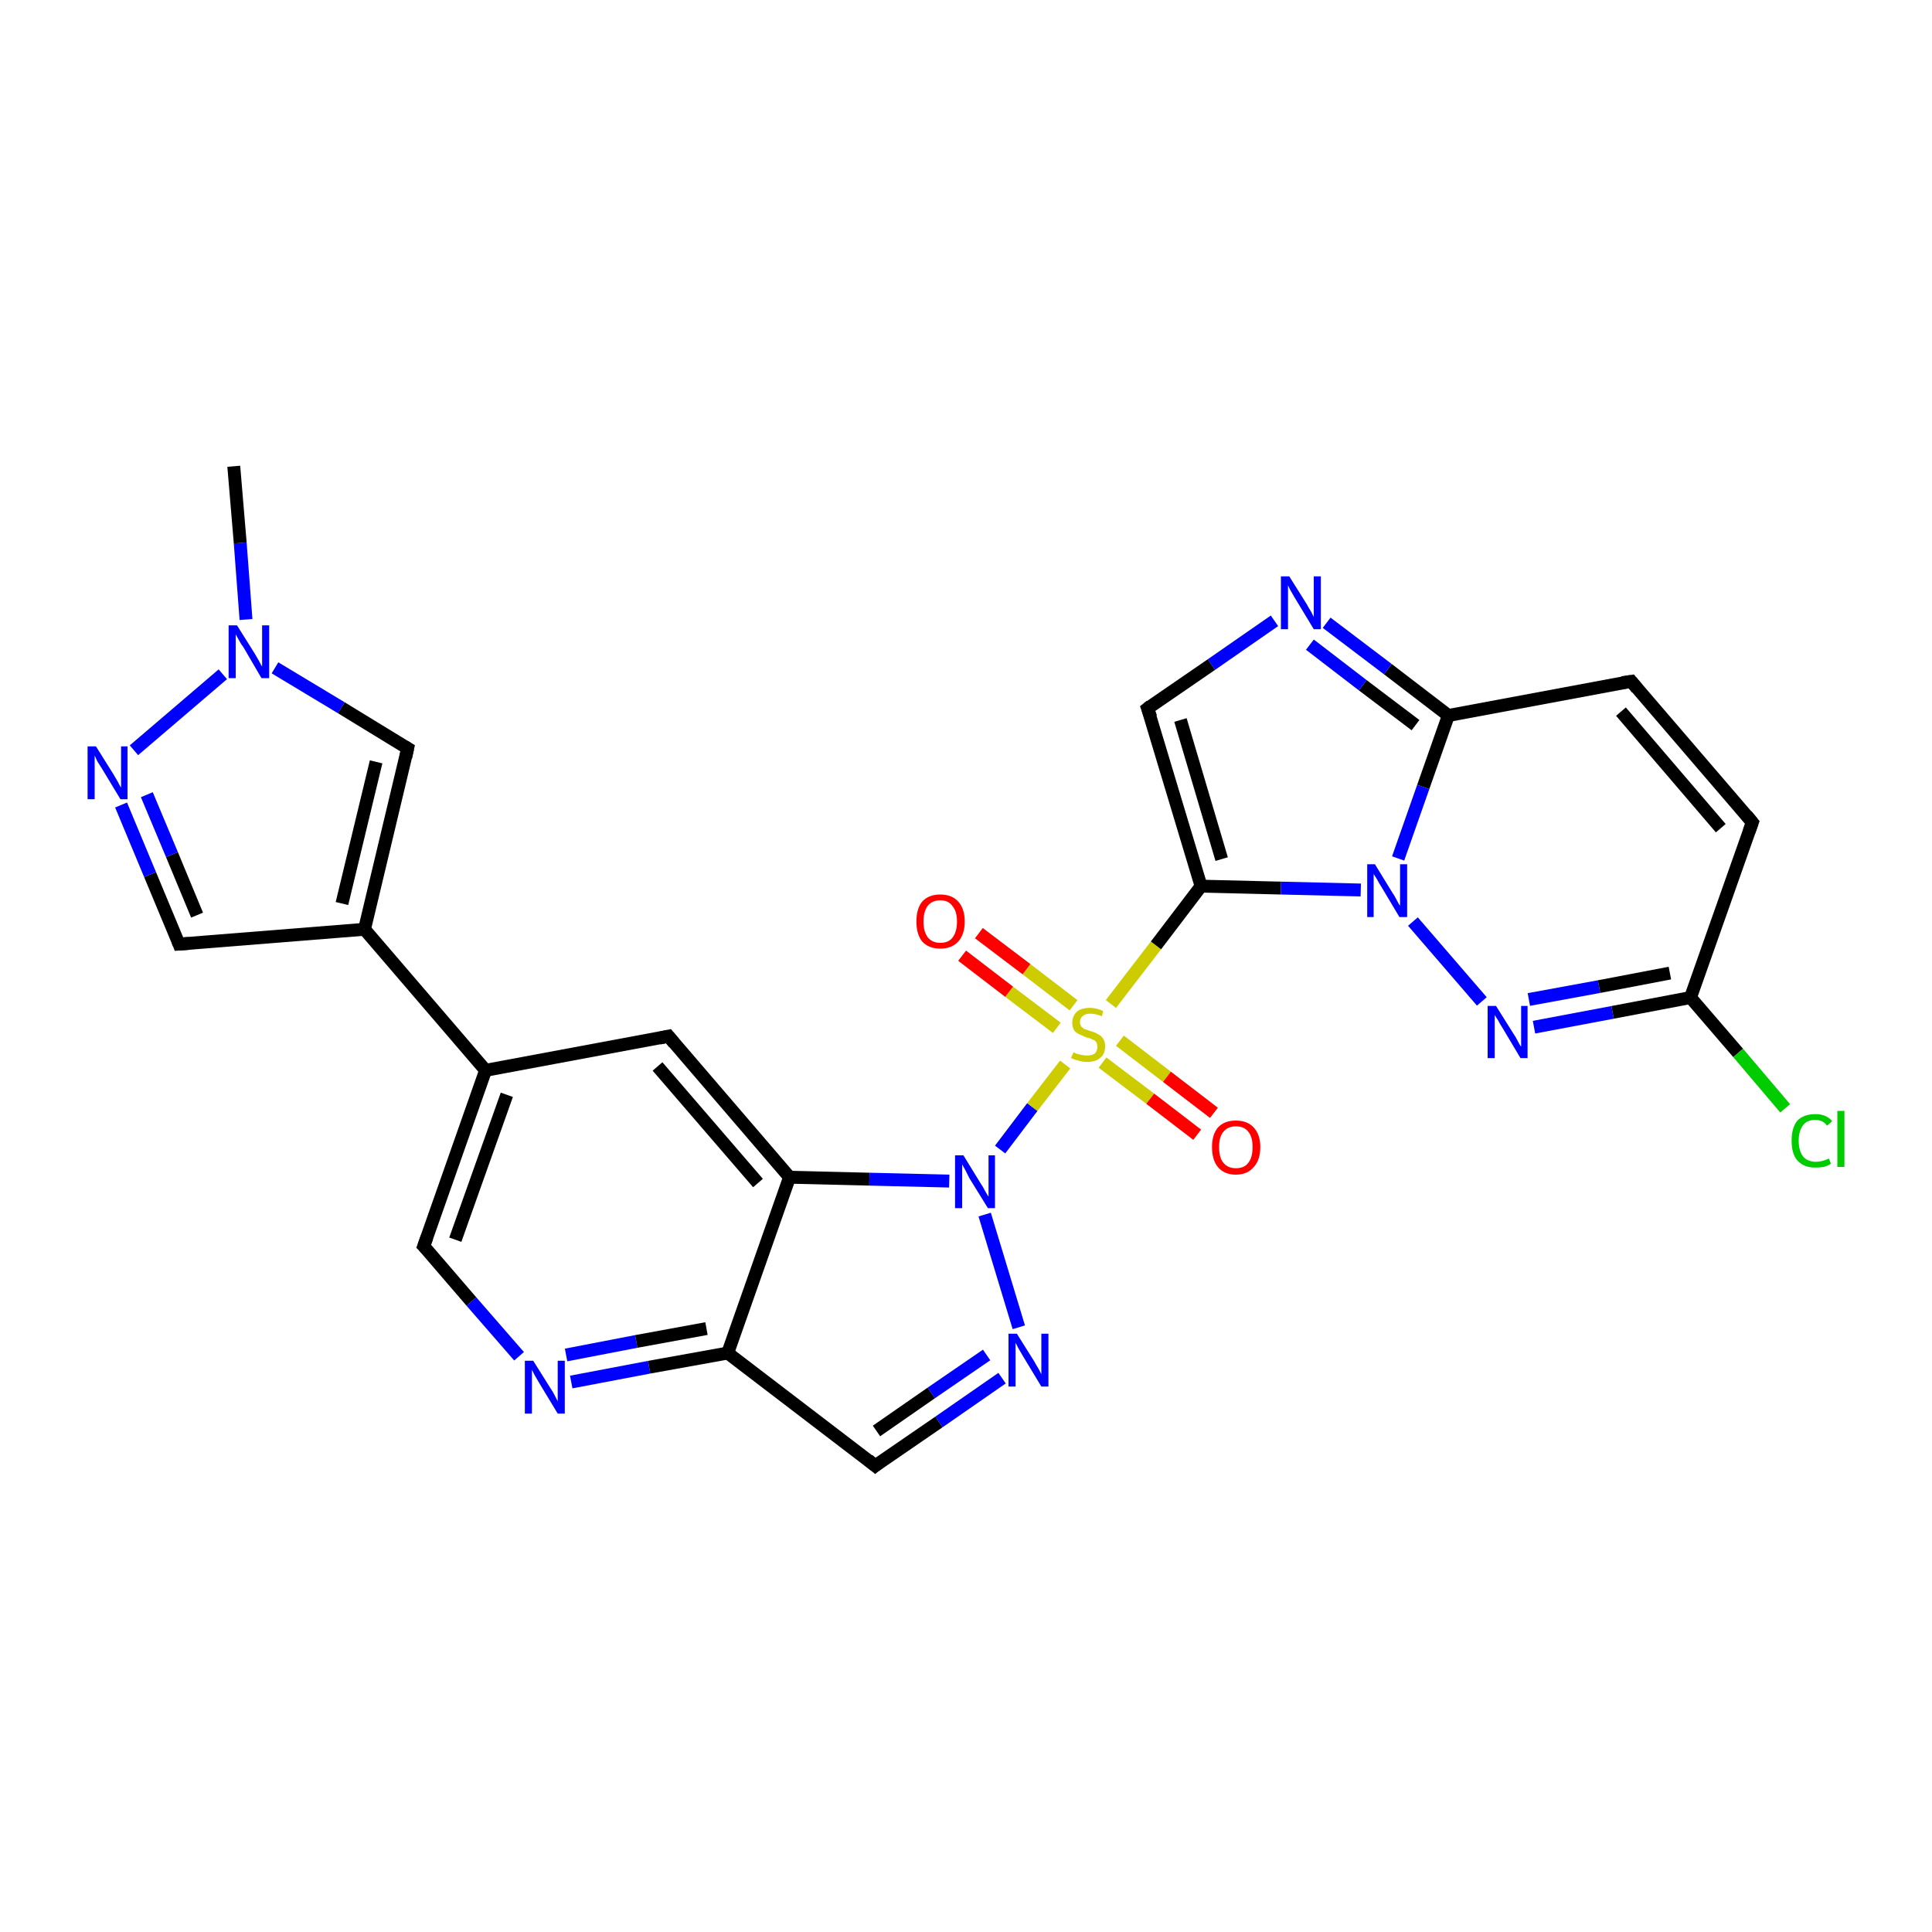 <?xml version='1.0' encoding='iso-8859-1'?>
<svg version='1.1' baseProfile='full'
              xmlns='http://www.w3.org/2000/svg'
                      xmlns:rdkit='http://www.rdkit.org/xml'
                      xmlns:xlink='http://www.w3.org/1999/xlink'
                  xml:space='preserve'
width='300px' height='300px' viewBox='0 0 300 300'>
<!-- END OF HEADER -->
<rect style='opacity:1.0;fill:#FFFFFF;stroke:none' width='300.0' height='300.0' x='0.0' y='0.0'> </rect>
<path class='bond-0 atom-0 atom-1' d='M 56.6,144.3 L 27.8,146.6' style='fill:none;fill-rule:evenodd;stroke:#000000;stroke-width:2.0px;stroke-linecap:butt;stroke-linejoin:miter;stroke-opacity:1' />
<path class='bond-1 atom-1 atom-2' d='M 27.8,146.6 L 23.3,135.8' style='fill:none;fill-rule:evenodd;stroke:#000000;stroke-width:2.0px;stroke-linecap:butt;stroke-linejoin:miter;stroke-opacity:1' />
<path class='bond-1 atom-1 atom-2' d='M 23.3,135.8 L 18.8,125.0' style='fill:none;fill-rule:evenodd;stroke:#0000FF;stroke-width:2.0px;stroke-linecap:butt;stroke-linejoin:miter;stroke-opacity:1' />
<path class='bond-1 atom-1 atom-2' d='M 30.6,142.1 L 26.7,132.7' style='fill:none;fill-rule:evenodd;stroke:#000000;stroke-width:2.0px;stroke-linecap:butt;stroke-linejoin:miter;stroke-opacity:1' />
<path class='bond-1 atom-1 atom-2' d='M 26.7,132.7 L 22.8,123.4' style='fill:none;fill-rule:evenodd;stroke:#0000FF;stroke-width:2.0px;stroke-linecap:butt;stroke-linejoin:miter;stroke-opacity:1' />
<path class='bond-2 atom-2 atom-3' d='M 20.8,116.5 L 34.6,104.7' style='fill:none;fill-rule:evenodd;stroke:#0000FF;stroke-width:2.0px;stroke-linecap:butt;stroke-linejoin:miter;stroke-opacity:1' />
<path class='bond-3 atom-3 atom-4' d='M 42.7,103.7 L 53.0,109.9' style='fill:none;fill-rule:evenodd;stroke:#0000FF;stroke-width:2.0px;stroke-linecap:butt;stroke-linejoin:miter;stroke-opacity:1' />
<path class='bond-3 atom-3 atom-4' d='M 53.0,109.9 L 63.3,116.2' style='fill:none;fill-rule:evenodd;stroke:#000000;stroke-width:2.0px;stroke-linecap:butt;stroke-linejoin:miter;stroke-opacity:1' />
<path class='bond-4 atom-3 atom-5' d='M 38.2,96.2 L 37.3,84.3' style='fill:none;fill-rule:evenodd;stroke:#0000FF;stroke-width:2.0px;stroke-linecap:butt;stroke-linejoin:miter;stroke-opacity:1' />
<path class='bond-4 atom-3 atom-5' d='M 37.3,84.3 L 36.3,72.4' style='fill:none;fill-rule:evenodd;stroke:#000000;stroke-width:2.0px;stroke-linecap:butt;stroke-linejoin:miter;stroke-opacity:1' />
<path class='bond-5 atom-0 atom-6' d='M 56.6,144.3 L 75.4,166.2' style='fill:none;fill-rule:evenodd;stroke:#000000;stroke-width:2.0px;stroke-linecap:butt;stroke-linejoin:miter;stroke-opacity:1' />
<path class='bond-6 atom-6 atom-7' d='M 75.4,166.2 L 65.8,193.5' style='fill:none;fill-rule:evenodd;stroke:#000000;stroke-width:2.0px;stroke-linecap:butt;stroke-linejoin:miter;stroke-opacity:1' />
<path class='bond-6 atom-6 atom-7' d='M 78.7,170.0 L 70.7,192.5' style='fill:none;fill-rule:evenodd;stroke:#000000;stroke-width:2.0px;stroke-linecap:butt;stroke-linejoin:miter;stroke-opacity:1' />
<path class='bond-7 atom-7 atom-8' d='M 65.8,193.5 L 73.2,202.1' style='fill:none;fill-rule:evenodd;stroke:#000000;stroke-width:2.0px;stroke-linecap:butt;stroke-linejoin:miter;stroke-opacity:1' />
<path class='bond-7 atom-7 atom-8' d='M 73.2,202.1 L 80.6,210.6' style='fill:none;fill-rule:evenodd;stroke:#0000FF;stroke-width:2.0px;stroke-linecap:butt;stroke-linejoin:miter;stroke-opacity:1' />
<path class='bond-8 atom-8 atom-9' d='M 88.7,214.6 L 100.8,212.3' style='fill:none;fill-rule:evenodd;stroke:#0000FF;stroke-width:2.0px;stroke-linecap:butt;stroke-linejoin:miter;stroke-opacity:1' />
<path class='bond-8 atom-8 atom-9' d='M 100.8,212.3 L 113.0,210.1' style='fill:none;fill-rule:evenodd;stroke:#000000;stroke-width:2.0px;stroke-linecap:butt;stroke-linejoin:miter;stroke-opacity:1' />
<path class='bond-8 atom-8 atom-9' d='M 87.9,210.4 L 98.8,208.3' style='fill:none;fill-rule:evenodd;stroke:#0000FF;stroke-width:2.0px;stroke-linecap:butt;stroke-linejoin:miter;stroke-opacity:1' />
<path class='bond-8 atom-8 atom-9' d='M 98.8,208.3 L 109.7,206.3' style='fill:none;fill-rule:evenodd;stroke:#000000;stroke-width:2.0px;stroke-linecap:butt;stroke-linejoin:miter;stroke-opacity:1' />
<path class='bond-9 atom-9 atom-10' d='M 113.0,210.1 L 122.6,182.8' style='fill:none;fill-rule:evenodd;stroke:#000000;stroke-width:2.0px;stroke-linecap:butt;stroke-linejoin:miter;stroke-opacity:1' />
<path class='bond-10 atom-10 atom-11' d='M 122.6,182.8 L 103.8,160.9' style='fill:none;fill-rule:evenodd;stroke:#000000;stroke-width:2.0px;stroke-linecap:butt;stroke-linejoin:miter;stroke-opacity:1' />
<path class='bond-10 atom-10 atom-11' d='M 117.7,183.7 L 102.1,165.6' style='fill:none;fill-rule:evenodd;stroke:#000000;stroke-width:2.0px;stroke-linecap:butt;stroke-linejoin:miter;stroke-opacity:1' />
<path class='bond-11 atom-10 atom-12' d='M 122.6,182.8 L 135.0,183.1' style='fill:none;fill-rule:evenodd;stroke:#000000;stroke-width:2.0px;stroke-linecap:butt;stroke-linejoin:miter;stroke-opacity:1' />
<path class='bond-11 atom-10 atom-12' d='M 135.0,183.1 L 147.4,183.4' style='fill:none;fill-rule:evenodd;stroke:#0000FF;stroke-width:2.0px;stroke-linecap:butt;stroke-linejoin:miter;stroke-opacity:1' />
<path class='bond-12 atom-12 atom-13' d='M 152.9,188.6 L 158.2,206.1' style='fill:none;fill-rule:evenodd;stroke:#0000FF;stroke-width:2.0px;stroke-linecap:butt;stroke-linejoin:miter;stroke-opacity:1' />
<path class='bond-13 atom-13 atom-14' d='M 155.6,214.0 L 145.8,220.8' style='fill:none;fill-rule:evenodd;stroke:#0000FF;stroke-width:2.0px;stroke-linecap:butt;stroke-linejoin:miter;stroke-opacity:1' />
<path class='bond-13 atom-13 atom-14' d='M 145.8,220.8 L 135.9,227.6' style='fill:none;fill-rule:evenodd;stroke:#000000;stroke-width:2.0px;stroke-linecap:butt;stroke-linejoin:miter;stroke-opacity:1' />
<path class='bond-13 atom-13 atom-14' d='M 153.2,210.4 L 144.6,216.3' style='fill:none;fill-rule:evenodd;stroke:#0000FF;stroke-width:2.0px;stroke-linecap:butt;stroke-linejoin:miter;stroke-opacity:1' />
<path class='bond-13 atom-13 atom-14' d='M 144.6,216.3 L 136.1,222.2' style='fill:none;fill-rule:evenodd;stroke:#000000;stroke-width:2.0px;stroke-linecap:butt;stroke-linejoin:miter;stroke-opacity:1' />
<path class='bond-14 atom-12 atom-15' d='M 155.3,178.5 L 160.3,171.9' style='fill:none;fill-rule:evenodd;stroke:#0000FF;stroke-width:2.0px;stroke-linecap:butt;stroke-linejoin:miter;stroke-opacity:1' />
<path class='bond-14 atom-12 atom-15' d='M 160.3,171.9 L 165.4,165.3' style='fill:none;fill-rule:evenodd;stroke:#CCCC00;stroke-width:2.0px;stroke-linecap:butt;stroke-linejoin:miter;stroke-opacity:1' />
<path class='bond-15 atom-15 atom-16' d='M 172.5,155.9 L 179.5,146.8' style='fill:none;fill-rule:evenodd;stroke:#CCCC00;stroke-width:2.0px;stroke-linecap:butt;stroke-linejoin:miter;stroke-opacity:1' />
<path class='bond-15 atom-15 atom-16' d='M 179.5,146.8 L 186.5,137.6' style='fill:none;fill-rule:evenodd;stroke:#000000;stroke-width:2.0px;stroke-linecap:butt;stroke-linejoin:miter;stroke-opacity:1' />
<path class='bond-16 atom-16 atom-17' d='M 186.5,137.6 L 198.9,137.9' style='fill:none;fill-rule:evenodd;stroke:#000000;stroke-width:2.0px;stroke-linecap:butt;stroke-linejoin:miter;stroke-opacity:1' />
<path class='bond-16 atom-16 atom-17' d='M 198.9,137.9 L 211.3,138.2' style='fill:none;fill-rule:evenodd;stroke:#0000FF;stroke-width:2.0px;stroke-linecap:butt;stroke-linejoin:miter;stroke-opacity:1' />
<path class='bond-17 atom-17 atom-18' d='M 219.4,143.1 L 230.1,155.5' style='fill:none;fill-rule:evenodd;stroke:#0000FF;stroke-width:2.0px;stroke-linecap:butt;stroke-linejoin:miter;stroke-opacity:1' />
<path class='bond-18 atom-18 atom-19' d='M 238.2,159.5 L 250.4,157.2' style='fill:none;fill-rule:evenodd;stroke:#0000FF;stroke-width:2.0px;stroke-linecap:butt;stroke-linejoin:miter;stroke-opacity:1' />
<path class='bond-18 atom-18 atom-19' d='M 250.4,157.2 L 262.5,154.9' style='fill:none;fill-rule:evenodd;stroke:#000000;stroke-width:2.0px;stroke-linecap:butt;stroke-linejoin:miter;stroke-opacity:1' />
<path class='bond-18 atom-18 atom-19' d='M 237.4,155.2 L 248.3,153.2' style='fill:none;fill-rule:evenodd;stroke:#0000FF;stroke-width:2.0px;stroke-linecap:butt;stroke-linejoin:miter;stroke-opacity:1' />
<path class='bond-18 atom-18 atom-19' d='M 248.3,153.2 L 259.3,151.1' style='fill:none;fill-rule:evenodd;stroke:#000000;stroke-width:2.0px;stroke-linecap:butt;stroke-linejoin:miter;stroke-opacity:1' />
<path class='bond-19 atom-19 atom-20' d='M 262.5,154.9 L 269.9,163.5' style='fill:none;fill-rule:evenodd;stroke:#000000;stroke-width:2.0px;stroke-linecap:butt;stroke-linejoin:miter;stroke-opacity:1' />
<path class='bond-19 atom-19 atom-20' d='M 269.9,163.5 L 277.2,172.1' style='fill:none;fill-rule:evenodd;stroke:#00CC00;stroke-width:2.0px;stroke-linecap:butt;stroke-linejoin:miter;stroke-opacity:1' />
<path class='bond-20 atom-19 atom-21' d='M 262.5,154.9 L 272.1,127.7' style='fill:none;fill-rule:evenodd;stroke:#000000;stroke-width:2.0px;stroke-linecap:butt;stroke-linejoin:miter;stroke-opacity:1' />
<path class='bond-21 atom-21 atom-22' d='M 272.1,127.7 L 253.3,105.8' style='fill:none;fill-rule:evenodd;stroke:#000000;stroke-width:2.0px;stroke-linecap:butt;stroke-linejoin:miter;stroke-opacity:1' />
<path class='bond-21 atom-21 atom-22' d='M 267.2,128.6 L 251.7,110.5' style='fill:none;fill-rule:evenodd;stroke:#000000;stroke-width:2.0px;stroke-linecap:butt;stroke-linejoin:miter;stroke-opacity:1' />
<path class='bond-22 atom-22 atom-23' d='M 253.3,105.8 L 224.9,111.1' style='fill:none;fill-rule:evenodd;stroke:#000000;stroke-width:2.0px;stroke-linecap:butt;stroke-linejoin:miter;stroke-opacity:1' />
<path class='bond-23 atom-23 atom-24' d='M 224.9,111.1 L 215.5,103.9' style='fill:none;fill-rule:evenodd;stroke:#000000;stroke-width:2.0px;stroke-linecap:butt;stroke-linejoin:miter;stroke-opacity:1' />
<path class='bond-23 atom-23 atom-24' d='M 215.5,103.9 L 206.0,96.7' style='fill:none;fill-rule:evenodd;stroke:#0000FF;stroke-width:2.0px;stroke-linecap:butt;stroke-linejoin:miter;stroke-opacity:1' />
<path class='bond-23 atom-23 atom-24' d='M 219.8,112.6 L 211.6,106.4' style='fill:none;fill-rule:evenodd;stroke:#000000;stroke-width:2.0px;stroke-linecap:butt;stroke-linejoin:miter;stroke-opacity:1' />
<path class='bond-23 atom-23 atom-24' d='M 211.6,106.4 L 203.4,100.1' style='fill:none;fill-rule:evenodd;stroke:#0000FF;stroke-width:2.0px;stroke-linecap:butt;stroke-linejoin:miter;stroke-opacity:1' />
<path class='bond-24 atom-24 atom-25' d='M 197.9,96.4 L 188.1,103.2' style='fill:none;fill-rule:evenodd;stroke:#0000FF;stroke-width:2.0px;stroke-linecap:butt;stroke-linejoin:miter;stroke-opacity:1' />
<path class='bond-24 atom-24 atom-25' d='M 188.1,103.2 L 178.2,110.0' style='fill:none;fill-rule:evenodd;stroke:#000000;stroke-width:2.0px;stroke-linecap:butt;stroke-linejoin:miter;stroke-opacity:1' />
<path class='bond-25 atom-15 atom-26' d='M 166.7,156.1 L 159.4,150.5' style='fill:none;fill-rule:evenodd;stroke:#CCCC00;stroke-width:2.0px;stroke-linecap:butt;stroke-linejoin:miter;stroke-opacity:1' />
<path class='bond-25 atom-15 atom-26' d='M 159.4,150.5 L 152.0,144.9' style='fill:none;fill-rule:evenodd;stroke:#FF0000;stroke-width:2.0px;stroke-linecap:butt;stroke-linejoin:miter;stroke-opacity:1' />
<path class='bond-25 atom-15 atom-26' d='M 164.1,159.6 L 156.7,154.0' style='fill:none;fill-rule:evenodd;stroke:#CCCC00;stroke-width:2.0px;stroke-linecap:butt;stroke-linejoin:miter;stroke-opacity:1' />
<path class='bond-25 atom-15 atom-26' d='M 156.7,154.0 L 149.4,148.4' style='fill:none;fill-rule:evenodd;stroke:#FF0000;stroke-width:2.0px;stroke-linecap:butt;stroke-linejoin:miter;stroke-opacity:1' />
<path class='bond-26 atom-15 atom-27' d='M 171.2,165.0 L 178.6,170.6' style='fill:none;fill-rule:evenodd;stroke:#CCCC00;stroke-width:2.0px;stroke-linecap:butt;stroke-linejoin:miter;stroke-opacity:1' />
<path class='bond-26 atom-15 atom-27' d='M 178.6,170.6 L 185.9,176.2' style='fill:none;fill-rule:evenodd;stroke:#FF0000;stroke-width:2.0px;stroke-linecap:butt;stroke-linejoin:miter;stroke-opacity:1' />
<path class='bond-26 atom-15 atom-27' d='M 173.9,161.6 L 181.2,167.2' style='fill:none;fill-rule:evenodd;stroke:#CCCC00;stroke-width:2.0px;stroke-linecap:butt;stroke-linejoin:miter;stroke-opacity:1' />
<path class='bond-26 atom-15 atom-27' d='M 181.2,167.2 L 188.5,172.8' style='fill:none;fill-rule:evenodd;stroke:#FF0000;stroke-width:2.0px;stroke-linecap:butt;stroke-linejoin:miter;stroke-opacity:1' />
<path class='bond-27 atom-4 atom-0' d='M 63.3,116.2 L 56.6,144.3' style='fill:none;fill-rule:evenodd;stroke:#000000;stroke-width:2.0px;stroke-linecap:butt;stroke-linejoin:miter;stroke-opacity:1' />
<path class='bond-27 atom-4 atom-0' d='M 58.4,118.3 L 53.1,140.3' style='fill:none;fill-rule:evenodd;stroke:#000000;stroke-width:2.0px;stroke-linecap:butt;stroke-linejoin:miter;stroke-opacity:1' />
<path class='bond-28 atom-11 atom-6' d='M 103.8,160.9 L 75.4,166.2' style='fill:none;fill-rule:evenodd;stroke:#000000;stroke-width:2.0px;stroke-linecap:butt;stroke-linejoin:miter;stroke-opacity:1' />
<path class='bond-29 atom-14 atom-9' d='M 135.9,227.6 L 113.0,210.1' style='fill:none;fill-rule:evenodd;stroke:#000000;stroke-width:2.0px;stroke-linecap:butt;stroke-linejoin:miter;stroke-opacity:1' />
<path class='bond-30 atom-23 atom-17' d='M 224.9,111.1 L 221.0,122.2' style='fill:none;fill-rule:evenodd;stroke:#000000;stroke-width:2.0px;stroke-linecap:butt;stroke-linejoin:miter;stroke-opacity:1' />
<path class='bond-30 atom-23 atom-17' d='M 221.0,122.2 L 217.1,133.3' style='fill:none;fill-rule:evenodd;stroke:#0000FF;stroke-width:2.0px;stroke-linecap:butt;stroke-linejoin:miter;stroke-opacity:1' />
<path class='bond-31 atom-25 atom-16' d='M 178.2,110.0 L 186.5,137.6' style='fill:none;fill-rule:evenodd;stroke:#000000;stroke-width:2.0px;stroke-linecap:butt;stroke-linejoin:miter;stroke-opacity:1' />
<path class='bond-31 atom-25 atom-16' d='M 183.3,111.8 L 189.7,133.4' style='fill:none;fill-rule:evenodd;stroke:#000000;stroke-width:2.0px;stroke-linecap:butt;stroke-linejoin:miter;stroke-opacity:1' />
<path d='M 29.3,146.5 L 27.8,146.6 L 27.6,146.1' style='fill:none;stroke:#000000;stroke-width:2.0px;stroke-linecap:butt;stroke-linejoin:miter;stroke-opacity:1;' />
<path d='M 62.8,115.9 L 63.3,116.2 L 63.0,117.6' style='fill:none;stroke:#000000;stroke-width:2.0px;stroke-linecap:butt;stroke-linejoin:miter;stroke-opacity:1;' />
<path d='M 66.3,192.1 L 65.8,193.5 L 66.2,193.9' style='fill:none;stroke:#000000;stroke-width:2.0px;stroke-linecap:butt;stroke-linejoin:miter;stroke-opacity:1;' />
<path d='M 104.7,162.0 L 103.8,160.9 L 102.4,161.2' style='fill:none;stroke:#000000;stroke-width:2.0px;stroke-linecap:butt;stroke-linejoin:miter;stroke-opacity:1;' />
<path d='M 136.4,227.2 L 135.9,227.6 L 134.8,226.7' style='fill:none;stroke:#000000;stroke-width:2.0px;stroke-linecap:butt;stroke-linejoin:miter;stroke-opacity:1;' />
<path d='M 271.6,129.1 L 272.1,127.7 L 271.2,126.6' style='fill:none;stroke:#000000;stroke-width:2.0px;stroke-linecap:butt;stroke-linejoin:miter;stroke-opacity:1;' />
<path d='M 254.2,106.9 L 253.3,105.8 L 251.9,106.0' style='fill:none;stroke:#000000;stroke-width:2.0px;stroke-linecap:butt;stroke-linejoin:miter;stroke-opacity:1;' />
<path d='M 178.7,109.6 L 178.2,110.0 L 178.7,111.4' style='fill:none;stroke:#000000;stroke-width:2.0px;stroke-linecap:butt;stroke-linejoin:miter;stroke-opacity:1;' />
<path class='atom-2' d='M 14.9 115.9
L 17.6 120.2
Q 17.9 120.7, 18.3 121.4
Q 18.7 122.2, 18.8 122.3
L 18.8 115.9
L 19.8 115.9
L 19.8 124.1
L 18.7 124.1
L 15.8 119.3
Q 15.5 118.8, 15.1 118.2
Q 14.8 117.5, 14.7 117.3
L 14.7 124.1
L 13.6 124.1
L 13.6 115.9
L 14.9 115.9
' fill='#0000FF'/>
<path class='atom-3' d='M 36.8 97.1
L 39.5 101.4
Q 39.8 101.9, 40.2 102.6
Q 40.6 103.4, 40.7 103.5
L 40.7 97.1
L 41.8 97.1
L 41.8 105.3
L 40.6 105.3
L 37.8 100.5
Q 37.4 100.0, 37.1 99.4
Q 36.7 98.7, 36.6 98.5
L 36.6 105.3
L 35.5 105.3
L 35.5 97.1
L 36.8 97.1
' fill='#0000FF'/>
<path class='atom-8' d='M 82.8 211.3
L 85.5 215.6
Q 85.8 216.0, 86.2 216.8
Q 86.6 217.6, 86.6 217.6
L 86.6 211.3
L 87.7 211.3
L 87.7 219.5
L 86.6 219.5
L 83.7 214.7
Q 83.4 214.2, 83.0 213.5
Q 82.7 212.9, 82.6 212.7
L 82.6 219.5
L 81.5 219.5
L 81.5 211.3
L 82.8 211.3
' fill='#0000FF'/>
<path class='atom-12' d='M 149.6 179.4
L 152.3 183.8
Q 152.6 184.2, 153.0 185.0
Q 153.4 185.7, 153.5 185.8
L 153.5 179.4
L 154.5 179.4
L 154.5 187.6
L 153.4 187.6
L 150.5 182.9
Q 150.2 182.3, 149.9 181.7
Q 149.5 181.0, 149.4 180.8
L 149.4 187.6
L 148.3 187.6
L 148.3 179.4
L 149.6 179.4
' fill='#0000FF'/>
<path class='atom-13' d='M 157.9 207.1
L 160.6 211.4
Q 160.8 211.8, 161.3 212.6
Q 161.7 213.4, 161.7 213.4
L 161.7 207.1
L 162.8 207.1
L 162.8 215.3
L 161.7 215.3
L 158.8 210.5
Q 158.5 210.0, 158.1 209.3
Q 157.8 208.7, 157.7 208.5
L 157.7 215.3
L 156.6 215.3
L 156.6 207.1
L 157.9 207.1
' fill='#0000FF'/>
<path class='atom-15' d='M 166.7 163.4
Q 166.7 163.4, 167.1 163.6
Q 167.5 163.7, 167.9 163.8
Q 168.4 163.9, 168.8 163.9
Q 169.5 163.9, 170.0 163.6
Q 170.4 163.2, 170.4 162.5
Q 170.4 162.1, 170.2 161.8
Q 170.0 161.5, 169.6 161.4
Q 169.3 161.2, 168.7 161.1
Q 168.0 160.8, 167.6 160.6
Q 167.1 160.4, 166.8 160.0
Q 166.5 159.5, 166.5 158.8
Q 166.5 157.8, 167.2 157.1
Q 167.9 156.5, 169.3 156.5
Q 170.2 156.5, 171.3 157.0
L 171.1 157.8
Q 170.1 157.4, 169.3 157.4
Q 168.5 157.4, 168.1 157.8
Q 167.7 158.1, 167.7 158.7
Q 167.7 159.1, 167.9 159.4
Q 168.1 159.6, 168.4 159.8
Q 168.8 159.9, 169.3 160.1
Q 170.1 160.3, 170.5 160.6
Q 171.0 160.8, 171.3 161.3
Q 171.6 161.7, 171.6 162.5
Q 171.6 163.7, 170.8 164.3
Q 170.1 164.9, 168.8 164.9
Q 168.1 164.9, 167.5 164.7
Q 167.0 164.6, 166.3 164.3
L 166.7 163.4
' fill='#CCCC00'/>
<path class='atom-17' d='M 213.5 134.2
L 216.2 138.6
Q 216.5 139.0, 216.9 139.8
Q 217.3 140.6, 217.4 140.6
L 217.4 134.2
L 218.5 134.2
L 218.5 142.4
L 217.3 142.4
L 214.5 137.7
Q 214.1 137.1, 213.8 136.5
Q 213.4 135.9, 213.3 135.7
L 213.3 142.4
L 212.3 142.4
L 212.3 134.2
L 213.5 134.2
' fill='#0000FF'/>
<path class='atom-18' d='M 232.3 156.2
L 235.0 160.5
Q 235.3 160.9, 235.7 161.7
Q 236.1 162.5, 236.2 162.5
L 236.2 156.2
L 237.2 156.2
L 237.2 164.3
L 236.1 164.3
L 233.3 159.6
Q 232.9 159.0, 232.6 158.4
Q 232.2 157.8, 232.1 157.6
L 232.1 164.3
L 231.0 164.3
L 231.0 156.2
L 232.3 156.2
' fill='#0000FF'/>
<path class='atom-20' d='M 278.2 177.1
Q 278.2 175.1, 279.1 174.0
Q 280.1 173.0, 281.9 173.0
Q 283.6 173.0, 284.5 174.1
L 283.7 174.8
Q 283.1 173.9, 281.9 173.9
Q 280.6 173.9, 280.0 174.7
Q 279.3 175.6, 279.3 177.1
Q 279.3 178.7, 280.0 179.6
Q 280.7 180.4, 282.0 180.4
Q 282.9 180.4, 284.0 179.9
L 284.3 180.7
Q 283.9 181.0, 283.2 181.2
Q 282.6 181.3, 281.8 181.3
Q 280.1 181.3, 279.1 180.2
Q 278.2 179.2, 278.2 177.1
' fill='#00CC00'/>
<path class='atom-20' d='M 285.3 172.5
L 286.4 172.5
L 286.4 181.2
L 285.3 181.2
L 285.3 172.5
' fill='#00CC00'/>
<path class='atom-24' d='M 200.2 89.5
L 202.9 93.8
Q 203.1 94.2, 203.6 95.0
Q 204.0 95.8, 204.0 95.8
L 204.0 89.5
L 205.1 89.5
L 205.1 97.7
L 204.0 97.7
L 201.1 92.9
Q 200.8 92.4, 200.4 91.7
Q 200.1 91.1, 200.0 90.9
L 200.0 97.7
L 198.9 97.7
L 198.9 89.5
L 200.2 89.5
' fill='#0000FF'/>
<path class='atom-26' d='M 142.3 143.1
Q 142.3 141.1, 143.2 140.0
Q 144.2 138.9, 146.0 138.9
Q 147.8 138.9, 148.8 140.0
Q 149.8 141.1, 149.8 143.1
Q 149.8 145.1, 148.8 146.2
Q 147.8 147.3, 146.0 147.3
Q 144.2 147.3, 143.2 146.2
Q 142.3 145.1, 142.3 143.1
M 146.0 146.4
Q 147.3 146.4, 147.9 145.6
Q 148.6 144.7, 148.6 143.1
Q 148.6 141.5, 147.9 140.7
Q 147.3 139.8, 146.0 139.8
Q 144.8 139.8, 144.1 140.6
Q 143.4 141.5, 143.4 143.1
Q 143.4 144.7, 144.1 145.6
Q 144.8 146.4, 146.0 146.4
' fill='#FF0000'/>
<path class='atom-27' d='M 188.2 178.1
Q 188.2 176.2, 189.1 175.1
Q 190.1 174.0, 191.9 174.0
Q 193.7 174.0, 194.7 175.1
Q 195.7 176.2, 195.7 178.1
Q 195.7 180.1, 194.7 181.2
Q 193.7 182.4, 191.9 182.4
Q 190.1 182.4, 189.1 181.2
Q 188.2 180.1, 188.2 178.1
M 191.9 181.4
Q 193.2 181.4, 193.8 180.6
Q 194.5 179.8, 194.5 178.1
Q 194.5 176.5, 193.8 175.7
Q 193.2 174.9, 191.9 174.9
Q 190.7 174.9, 190.0 175.7
Q 189.3 176.5, 189.3 178.1
Q 189.3 179.8, 190.0 180.6
Q 190.7 181.4, 191.9 181.4
' fill='#FF0000'/>
</svg>
